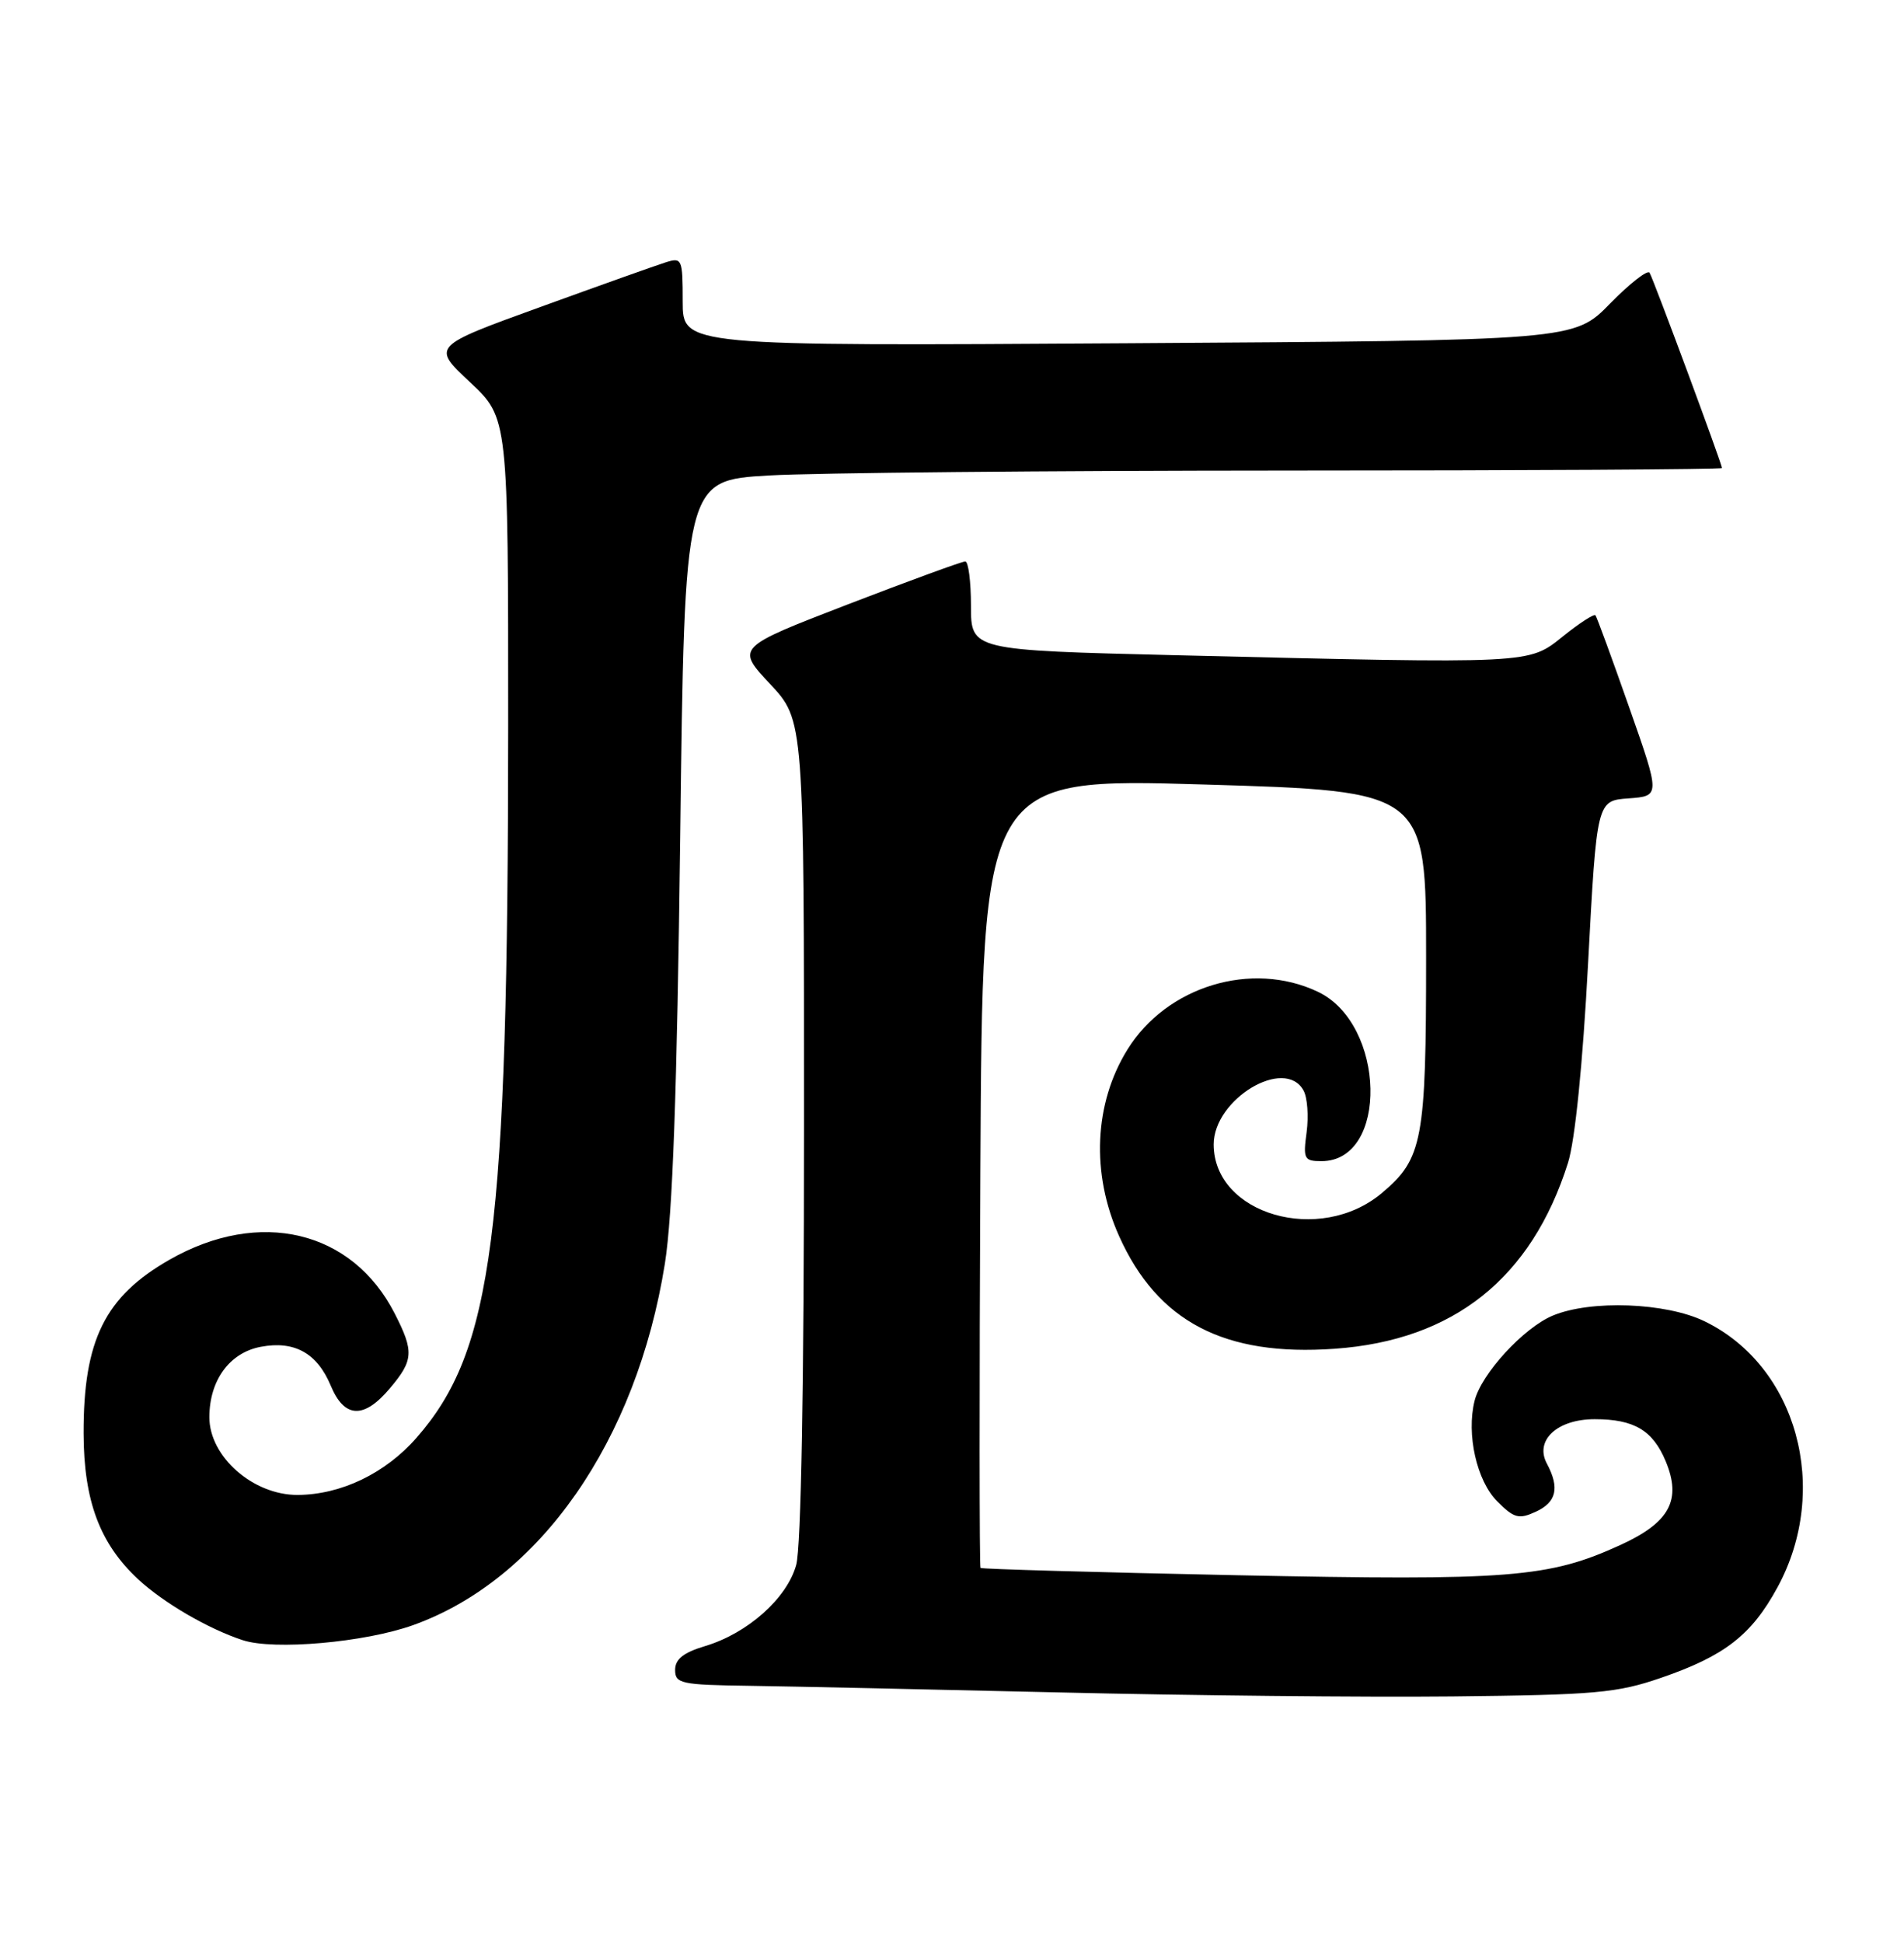 <?xml version="1.0" encoding="UTF-8" standalone="no"?>
<!DOCTYPE svg PUBLIC "-//W3C//DTD SVG 1.1//EN" "http://www.w3.org/Graphics/SVG/1.1/DTD/svg11.dtd" >
<svg xmlns="http://www.w3.org/2000/svg" xmlns:xlink="http://www.w3.org/1999/xlink" version="1.1" viewBox="0 0 251 256">
 <g >
 <path fill="currentColor"
d=" M 219.00 221.07 C 227.37 218.19 230.90 215.44 234.32 209.16 C 241.36 196.22 236.90 180.00 224.69 174.09 C 219.60 171.63 209.70 171.26 204.70 173.35 C 200.85 174.96 195.28 181.02 194.39 184.58 C 193.29 188.98 194.67 195.13 197.38 197.83 C 199.59 200.05 200.23 200.22 202.45 199.20 C 205.19 197.95 205.63 196.05 203.92 192.85 C 202.28 189.79 205.28 187.00 210.22 187.00 C 215.41 187.00 217.88 188.46 219.58 192.53 C 221.71 197.64 220.12 200.60 213.65 203.56 C 204.17 207.90 199.09 208.30 163.02 207.56 C 144.61 207.18 129.42 206.75 129.26 206.60 C 129.11 206.44 129.10 182.96 129.24 154.41 C 129.50 102.50 129.50 102.50 158.75 103.37 C 188.00 104.24 188.00 104.24 188.00 126.15 C 188.00 150.27 187.55 152.68 182.17 157.20 C 174.00 164.08 160.00 160.03 160.00 150.79 C 160.00 144.83 169.34 139.21 171.83 143.67 C 172.35 144.58 172.53 147.06 172.25 149.17 C 171.77 152.72 171.92 153.00 174.21 153.00 C 183.09 153.00 182.70 134.93 173.73 130.68 C 165.01 126.54 153.80 129.94 148.62 138.31 C 144.23 145.39 143.82 154.62 147.53 162.88 C 152.59 174.15 161.40 178.76 175.95 177.72 C 191.62 176.61 201.89 168.44 206.70 153.24 C 207.63 150.32 208.65 140.25 209.35 127.00 C 210.50 105.50 210.50 105.50 214.69 105.20 C 218.88 104.89 218.88 104.89 214.77 93.20 C 212.51 86.76 210.51 81.31 210.33 81.08 C 210.15 80.85 208.23 82.09 206.06 83.83 C 201.46 87.52 202.26 87.48 155.16 86.34 C 128.00 85.68 128.00 85.68 128.00 79.84 C 128.00 76.63 127.66 73.99 127.25 73.98 C 126.84 73.97 119.87 76.52 111.76 79.64 C 97.03 85.32 97.03 85.32 101.51 90.12 C 106.00 94.91 106.00 94.91 105.99 148.71 C 105.99 182.50 105.61 203.88 104.96 206.21 C 103.74 210.61 98.56 215.22 92.94 216.90 C 90.10 217.75 89.00 218.62 89.00 220.04 C 89.00 221.84 89.78 222.01 98.75 222.13 C 104.11 222.21 122.45 222.60 139.50 223.00 C 156.55 223.41 179.95 223.65 191.50 223.53 C 210.32 223.33 213.18 223.08 219.00 221.07 Z  M 54.45 214.14 C 71.18 208.16 83.92 189.87 87.65 166.50 C 88.67 160.09 89.25 143.93 89.67 110.40 C 90.25 63.29 90.25 63.29 101.37 62.65 C 107.49 62.30 138.26 62.01 169.75 62.00 C 201.24 62.00 227.00 61.85 227.00 61.67 C 227.00 61.12 217.97 36.77 217.46 35.94 C 217.20 35.51 214.85 37.35 212.24 40.01 C 207.50 44.86 207.50 44.86 148.75 45.23 C 90.00 45.60 90.00 45.60 90.00 39.73 C 90.00 34.10 89.91 33.89 87.75 34.57 C 86.51 34.96 79.07 37.61 71.21 40.46 C 56.91 45.64 56.91 45.64 61.96 50.36 C 67.00 55.08 67.00 55.08 66.99 95.79 C 66.97 162.59 64.99 177.97 54.90 189.46 C 50.79 194.15 44.95 196.95 39.24 196.98 C 33.37 197.01 27.60 191.94 27.60 186.75 C 27.60 181.88 30.26 178.23 34.39 177.46 C 38.81 176.63 41.81 178.29 43.60 182.58 C 45.40 186.90 47.97 187.01 51.41 182.92 C 54.52 179.23 54.59 178.08 52.04 173.09 C 46.44 162.11 34.24 159.20 22.34 165.99 C 13.82 170.86 10.99 176.59 11.02 188.90 C 11.05 197.77 13.16 203.40 18.21 208.09 C 21.55 211.19 27.45 214.63 32.00 216.12 C 36.10 217.47 48.08 216.42 54.45 214.14 Z "/>
</g>
</svg>